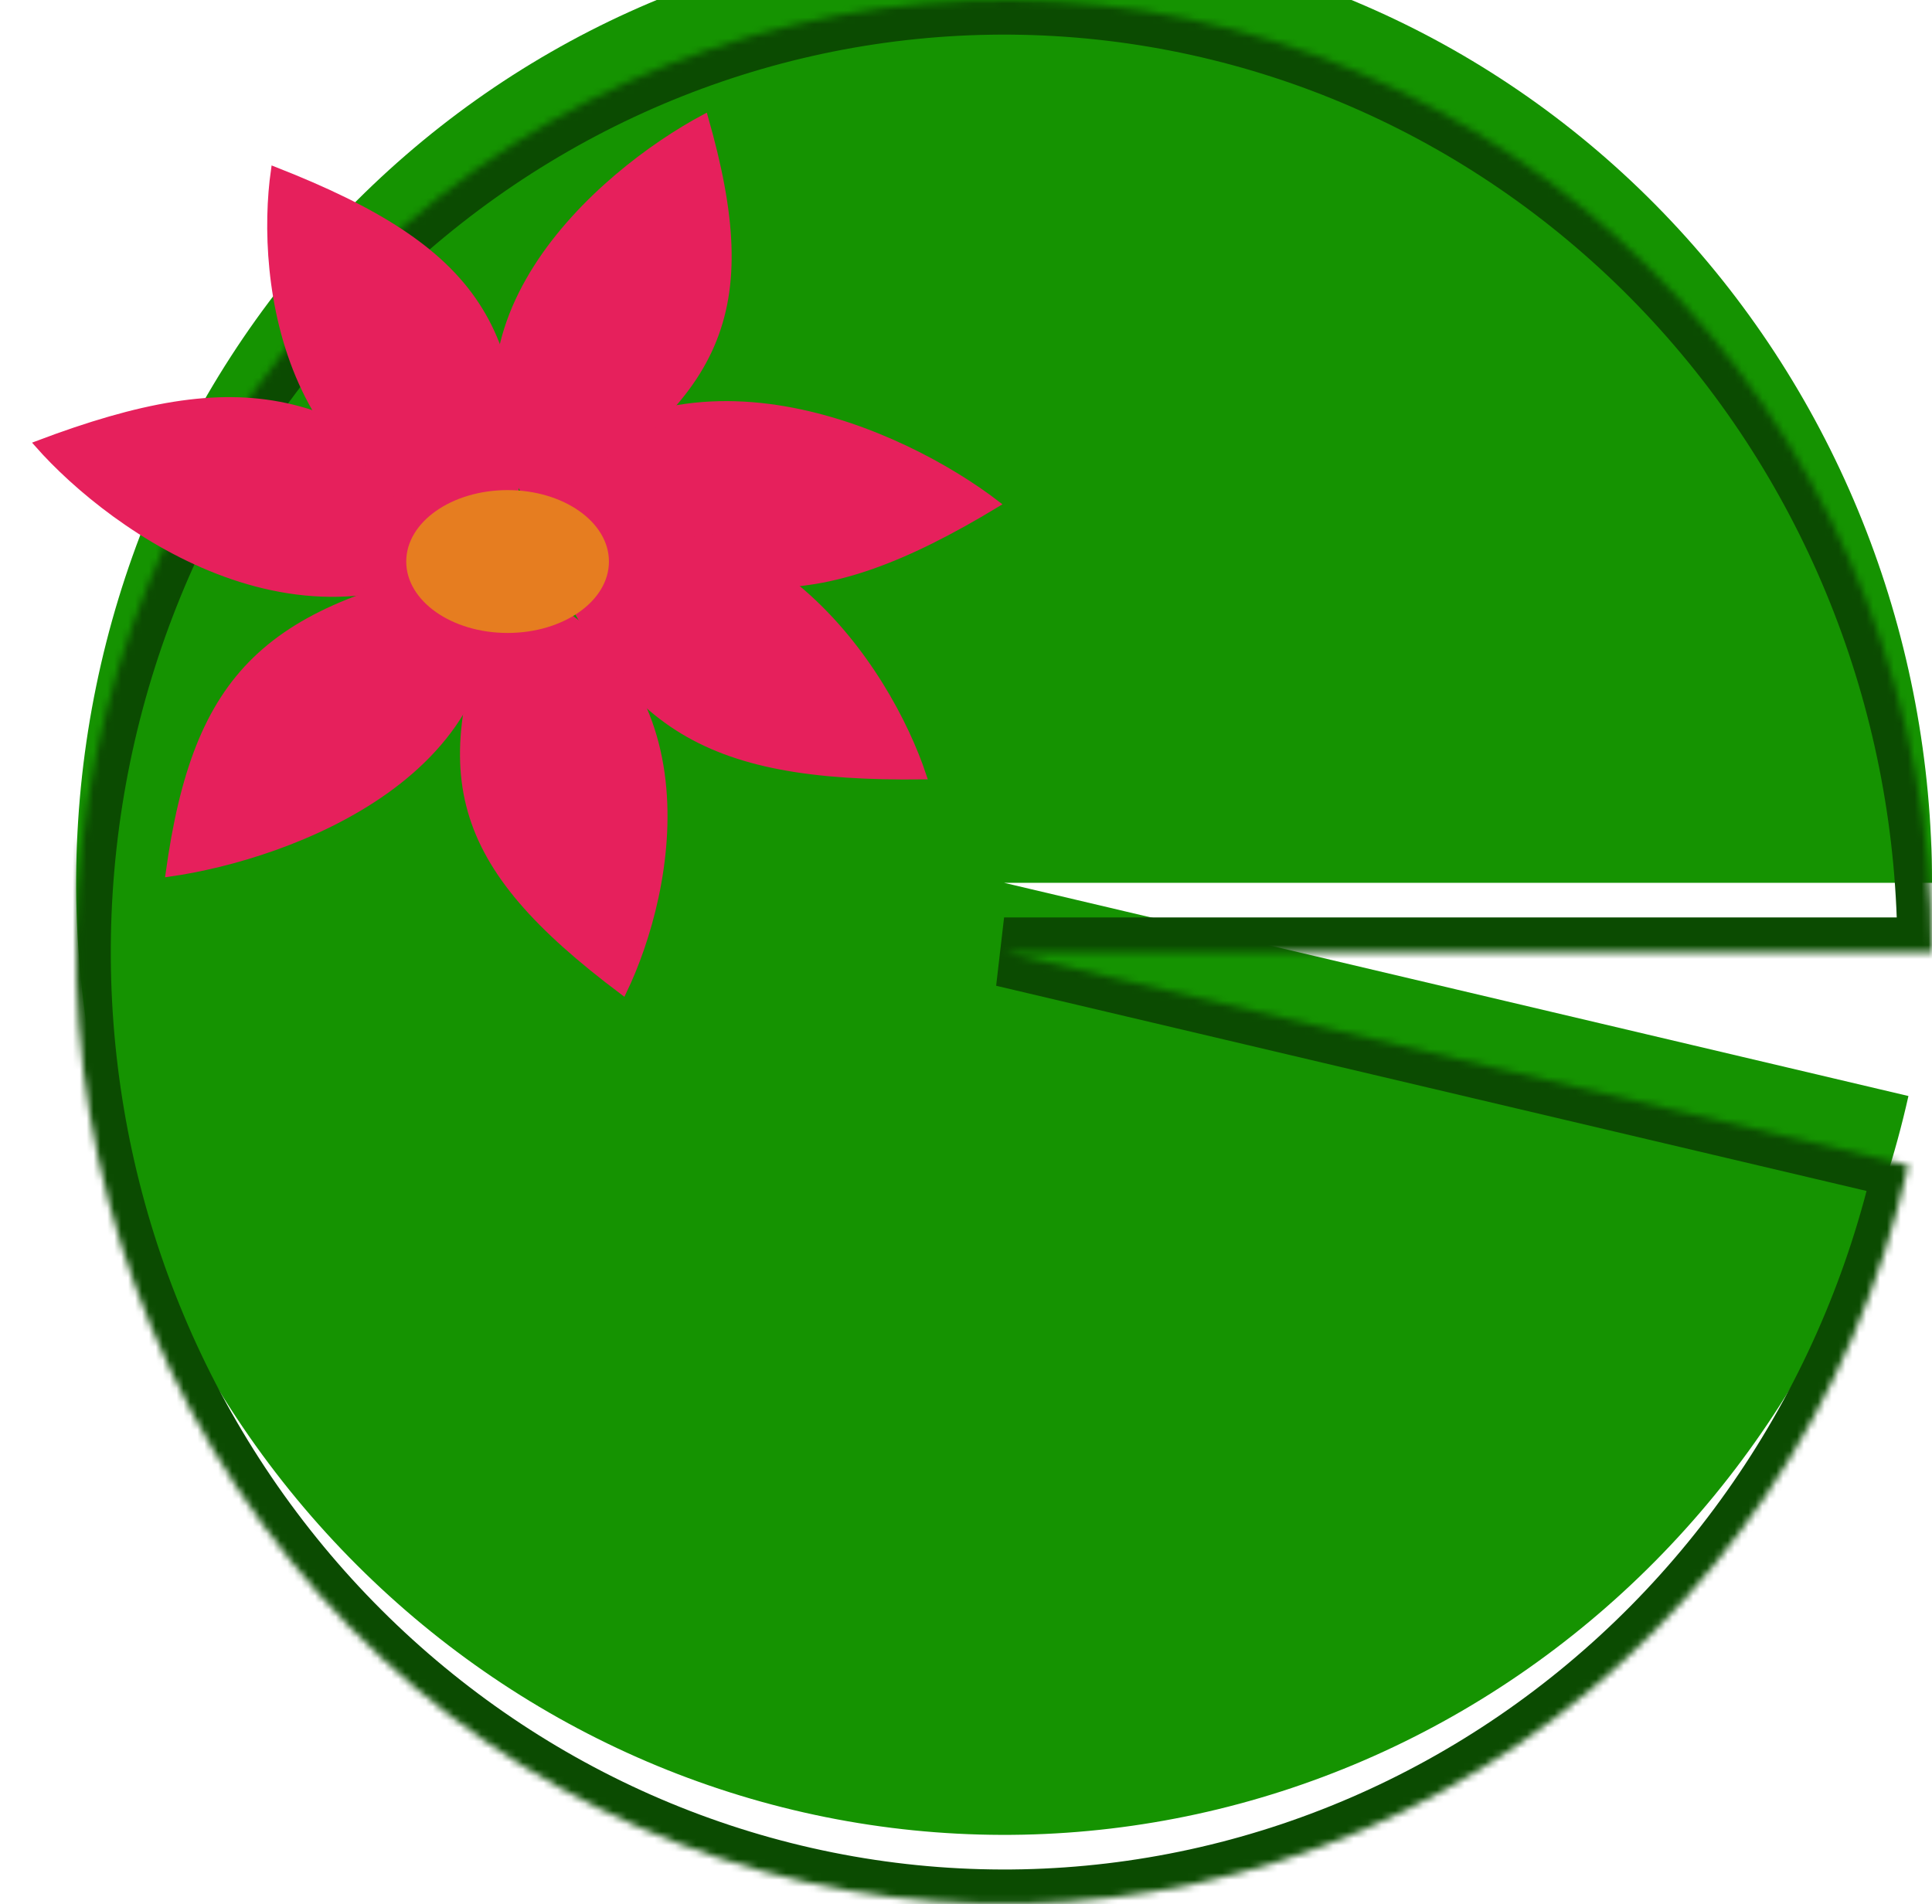 <svg width="279" height="275" viewBox="0 0 279 275" fill="none" xmlns="http://www.w3.org/2000/svg">
<mask id="path-1-inside-1_6_2" fill="white">
<path d="M279 137.5C279 102.376 265.901 68.584 242.389 43.056C218.878 17.529 186.737 2.201 152.562 0.219C118.387 -1.763 84.768 9.75 58.603 32.397C32.438 55.043 15.711 87.106 11.854 122.006C7.996 156.906 17.301 191.998 37.859 220.081C58.418 248.165 88.67 267.111 122.41 273.032C156.15 278.953 190.82 271.401 219.305 251.924C247.79 232.447 267.932 202.523 275.597 168.291L145 137.5H279Z"/>
</mask>
<g filter="url(#filter0_i_6_2)">
<path d="M279 137.5C279 102.376 265.901 68.584 242.389 43.056C218.878 17.529 186.737 2.201 152.562 0.219C118.387 -1.763 84.768 9.75 58.603 32.397C32.438 55.043 15.711 87.106 11.854 122.006C7.996 156.906 17.301 191.998 37.859 220.081C58.418 248.165 88.67 267.111 122.41 273.032C156.15 278.953 190.82 271.401 219.305 251.924C247.79 232.447 267.932 202.523 275.597 168.291L145 137.5H279Z" fill="#159301"/>
</g>
<path d="M279 137.5C279 102.376 265.901 68.584 242.389 43.056C218.878 17.529 186.737 2.201 152.562 0.219C118.387 -1.763 84.768 9.75 58.603 32.397C32.438 55.043 15.711 87.106 11.854 122.006C7.996 156.906 17.301 191.998 37.859 220.081C58.418 248.165 88.67 267.111 122.41 273.032C156.15 278.953 190.82 271.401 219.305 251.924C247.79 232.447 267.932 202.523 275.597 168.291L145 137.5H279Z" stroke="#0B4B01" stroke-width="10" mask="url(#path-1-inside-1_6_2)"/>
<g filter="url(#filter1_d_6_2)">
<g filter="url(#filter2_d_6_2)">
<path d="M76.734 62.567C98.201 39.566 130.444 54.461 143.882 64.784C117.207 80.929 102.515 80.254 76.734 62.567Z" fill="#E6205C"/>
<path d="M76.734 62.567C98.201 39.566 130.444 54.461 143.882 64.784C117.207 80.929 102.515 80.254 76.734 62.567Z" stroke="#E6205C"/>
</g>
<g filter="url(#filter3_d_6_2)">
<path d="M73.095 76.266C103.564 88.315 97.049 120.573 89.983 135.196C65.271 116.663 61.777 103.714 73.095 76.266Z" fill="#E6205C"/>
<path d="M73.095 76.266C103.564 88.315 97.049 120.573 89.983 135.196C65.271 116.663 61.777 103.714 73.095 76.266Z" stroke="#E6205C"/>
</g>
<g filter="url(#filter4_d_6_2)">
<path d="M77.366 65.731C60.453 39.797 86.581 17.104 101.759 9C109.814 37.136 104.278 49.486 77.366 65.731Z" fill="#E6205C"/>
<path d="M77.366 65.731C60.453 39.797 86.581 17.104 101.759 9C109.814 37.136 104.278 49.486 77.366 65.731Z" stroke="#E6205C"/>
</g>
<g filter="url(#filter5_d_6_2)">
<path d="M78.289 69.094C110.112 60.382 128.218 88.777 133.293 104.064C101.217 104.457 89.296 96.645 78.289 69.094Z" fill="#E6205C"/>
<path d="M78.289 69.094C110.112 60.382 128.218 88.777 133.293 104.064C101.217 104.457 89.296 96.645 78.289 69.094Z" stroke="#E6205C"/>
</g>
<g filter="url(#filter6_d_6_2)">
<path d="M70.219 73.561C75.361 103.322 41.83 115.662 24.422 118.112C28.408 89.271 38.587 79.647 70.219 73.561Z" fill="#E6205C"/>
<path d="M70.219 73.561C75.361 103.322 41.83 115.662 24.422 118.112C28.408 89.271 38.587 79.647 70.219 73.561Z" stroke="#E6205C"/>
</g>
<g filter="url(#filter7_d_6_2)">
<path d="M70.899 70.034C44.945 88.858 16.471 68.615 5.479 56.141C35.086 44.952 49.359 48.179 70.899 70.034Z" fill="#E6205C"/>
<path d="M70.899 70.034C44.945 88.858 16.471 68.615 5.479 56.141C35.086 44.952 49.359 48.179 70.899 70.034Z" stroke="#E6205C"/>
</g>
<g filter="url(#filter8_d_6_2)">
<path d="M74.035 68.884C41.062 65.04 37.358 32.418 39.627 16.588C69.074 28.117 76.427 39.663 74.035 68.884Z" fill="#E6205C"/>
<path d="M74.035 68.884C41.062 65.04 37.358 32.418 39.627 16.588C69.074 28.117 76.427 39.663 74.035 68.884Z" stroke="#E6205C"/>
</g>
<g filter="url(#filter9_d_6_2)">
<ellipse cx="73.3" cy="73.098" rx="14.636" ry="10.315" fill="#E67D20"/>
</g>
</g>
<defs>
<filter id="filter0_i_6_2" x="11" y="-8.4" width="268" height="283.401" filterUnits="userSpaceOnUse" color-interpolation-filters="sRGB">
<feFlood flood-opacity="0" result="BackgroundImageFix"/>
<feBlend mode="normal" in="SourceGraphic" in2="BackgroundImageFix" result="shape"/>
<feColorMatrix in="SourceAlpha" type="matrix" values="0 0 0 0 0 0 0 0 0 0 0 0 0 0 0 0 0 0 127 0" result="hardAlpha"/>
<feOffset dy="-10"/>
<feGaussianBlur stdDeviation="4.2"/>
<feComposite in2="hardAlpha" operator="arithmetic" k2="-1" k3="1"/>
<feColorMatrix type="matrix" values="0 0 0 0 0 0 0 0 0 0 0 0 0 0 0 0 0 0 0.25 0"/>
<feBlend mode="normal" in2="shape" result="effect1_innerShadow_6_2"/>
</filter>
<filter id="filter1_d_6_2" x="0.63" y="8.267" width="148.129" height="135.692" filterUnits="userSpaceOnUse" color-interpolation-filters="sRGB">
<feFlood flood-opacity="0" result="BackgroundImageFix"/>
<feColorMatrix in="SourceAlpha" type="matrix" values="0 0 0 0 0 0 0 0 0 0 0 0 0 0 0 0 0 0 127 0" result="hardAlpha"/>
<feOffset dy="4"/>
<feGaussianBlur stdDeviation="2"/>
<feComposite in2="hardAlpha" operator="out"/>
<feColorMatrix type="matrix" values="0 0 0 0 0 0 0 0 0 0 0 0 0 0 0 0 0 0 0.25 0"/>
<feBlend mode="normal" in2="BackgroundImageFix" result="effect1_dropShadow_6_2"/>
<feBlend mode="normal" in="SourceGraphic" in2="effect1_dropShadow_6_2" result="shape"/>
</filter>
<filter id="filter2_d_6_2" x="71.972" y="49.938" width="76.787" height="34.938" filterUnits="userSpaceOnUse" color-interpolation-filters="sRGB">
<feFlood flood-opacity="0" result="BackgroundImageFix"/>
<feColorMatrix in="SourceAlpha" type="matrix" values="0 0 0 0 0 0 0 0 0 0 0 0 0 0 0 0 0 0 127 0" result="hardAlpha"/>
<feOffset dy="4"/>
<feGaussianBlur stdDeviation="2"/>
<feComposite in2="hardAlpha" operator="out"/>
<feColorMatrix type="matrix" values="0 0 0 0 0 0 0 0 0 0 0 0 0 0 0 0 0 0 0.25 0"/>
<feBlend mode="normal" in2="BackgroundImageFix" result="effect1_dropShadow_6_2"/>
<feBlend mode="normal" in="SourceGraphic" in2="effect1_dropShadow_6_2" result="shape"/>
</filter>
<filter id="filter3_d_6_2" x="62.407" y="75.632" width="38.012" height="68.327" filterUnits="userSpaceOnUse" color-interpolation-filters="sRGB">
<feFlood flood-opacity="0" result="BackgroundImageFix"/>
<feColorMatrix in="SourceAlpha" type="matrix" values="0 0 0 0 0 0 0 0 0 0 0 0 0 0 0 0 0 0 127 0" result="hardAlpha"/>
<feOffset dy="4"/>
<feGaussianBlur stdDeviation="2"/>
<feComposite in2="hardAlpha" operator="out"/>
<feColorMatrix type="matrix" values="0 0 0 0 0 0 0 0 0 0 0 0 0 0 0 0 0 0 0.25 0"/>
<feBlend mode="normal" in2="BackgroundImageFix" result="effect1_dropShadow_6_2"/>
<feBlend mode="normal" in="SourceGraphic" in2="effect1_dropShadow_6_2" result="shape"/>
</filter>
<filter id="filter4_d_6_2" x="67.37" y="8.267" width="42.289" height="66.141" filterUnits="userSpaceOnUse" color-interpolation-filters="sRGB">
<feFlood flood-opacity="0" result="BackgroundImageFix"/>
<feColorMatrix in="SourceAlpha" type="matrix" values="0 0 0 0 0 0 0 0 0 0 0 0 0 0 0 0 0 0 127 0" result="hardAlpha"/>
<feOffset dy="4"/>
<feGaussianBlur stdDeviation="2"/>
<feComposite in2="hardAlpha" operator="out"/>
<feColorMatrix type="matrix" values="0 0 0 0 0 0 0 0 0 0 0 0 0 0 0 0 0 0 0.25 0"/>
<feBlend mode="normal" in2="BackgroundImageFix" result="effect1_dropShadow_6_2"/>
<feBlend mode="normal" in="SourceGraphic" in2="effect1_dropShadow_6_2" result="shape"/>
</filter>
<filter id="filter5_d_6_2" x="73.61" y="66.972" width="64.382" height="45.6" filterUnits="userSpaceOnUse" color-interpolation-filters="sRGB">
<feFlood flood-opacity="0" result="BackgroundImageFix"/>
<feColorMatrix in="SourceAlpha" type="matrix" values="0 0 0 0 0 0 0 0 0 0 0 0 0 0 0 0 0 0 127 0" result="hardAlpha"/>
<feOffset dy="4"/>
<feGaussianBlur stdDeviation="2"/>
<feComposite in2="hardAlpha" operator="out"/>
<feColorMatrix type="matrix" values="0 0 0 0 0 0 0 0 0 0 0 0 0 0 0 0 0 0 0.25 0"/>
<feBlend mode="normal" in2="BackgroundImageFix" result="effect1_dropShadow_6_2"/>
<feBlend mode="normal" in="SourceGraphic" in2="effect1_dropShadow_6_2" result="shape"/>
</filter>
<filter id="filter6_d_6_2" x="19.83" y="72.987" width="55.432" height="53.699" filterUnits="userSpaceOnUse" color-interpolation-filters="sRGB">
<feFlood flood-opacity="0" result="BackgroundImageFix"/>
<feColorMatrix in="SourceAlpha" type="matrix" values="0 0 0 0 0 0 0 0 0 0 0 0 0 0 0 0 0 0 127 0" result="hardAlpha"/>
<feOffset dy="4"/>
<feGaussianBlur stdDeviation="2"/>
<feComposite in2="hardAlpha" operator="out"/>
<feColorMatrix type="matrix" values="0 0 0 0 0 0 0 0 0 0 0 0 0 0 0 0 0 0 0.25 0"/>
<feBlend mode="normal" in2="BackgroundImageFix" result="effect1_dropShadow_6_2"/>
<feBlend mode="normal" in="SourceGraphic" in2="effect1_dropShadow_6_2" result="shape"/>
</filter>
<filter id="filter7_d_6_2" x="0.63" y="49.357" width="75.032" height="36.838" filterUnits="userSpaceOnUse" color-interpolation-filters="sRGB">
<feFlood flood-opacity="0" result="BackgroundImageFix"/>
<feColorMatrix in="SourceAlpha" type="matrix" values="0 0 0 0 0 0 0 0 0 0 0 0 0 0 0 0 0 0 127 0" result="hardAlpha"/>
<feOffset dy="4"/>
<feGaussianBlur stdDeviation="2"/>
<feComposite in2="hardAlpha" operator="out"/>
<feColorMatrix type="matrix" values="0 0 0 0 0 0 0 0 0 0 0 0 0 0 0 0 0 0 0.25 0"/>
<feBlend mode="normal" in2="BackgroundImageFix" result="effect1_dropShadow_6_2"/>
<feBlend mode="normal" in="SourceGraphic" in2="effect1_dropShadow_6_2" result="shape"/>
</filter>
<filter id="filter8_d_6_2" x="34.565" y="15.898" width="44.412" height="61.523" filterUnits="userSpaceOnUse" color-interpolation-filters="sRGB">
<feFlood flood-opacity="0" result="BackgroundImageFix"/>
<feColorMatrix in="SourceAlpha" type="matrix" values="0 0 0 0 0 0 0 0 0 0 0 0 0 0 0 0 0 0 127 0" result="hardAlpha"/>
<feOffset dy="4"/>
<feGaussianBlur stdDeviation="2"/>
<feComposite in2="hardAlpha" operator="out"/>
<feColorMatrix type="matrix" values="0 0 0 0 0 0 0 0 0 0 0 0 0 0 0 0 0 0 0.25 0"/>
<feBlend mode="normal" in2="BackgroundImageFix" result="effect1_dropShadow_6_2"/>
<feBlend mode="normal" in="SourceGraphic" in2="effect1_dropShadow_6_2" result="shape"/>
</filter>
<filter id="filter9_d_6_2" x="54.664" y="62.784" width="37.272" height="28.629" filterUnits="userSpaceOnUse" color-interpolation-filters="sRGB">
<feFlood flood-opacity="0" result="BackgroundImageFix"/>
<feColorMatrix in="SourceAlpha" type="matrix" values="0 0 0 0 0 0 0 0 0 0 0 0 0 0 0 0 0 0 127 0" result="hardAlpha"/>
<feOffset dy="4"/>
<feGaussianBlur stdDeviation="2"/>
<feComposite in2="hardAlpha" operator="out"/>
<feColorMatrix type="matrix" values="0 0 0 0 0 0 0 0 0 0 0 0 0 0 0 0 0 0 0.25 0"/>
<feBlend mode="normal" in2="BackgroundImageFix" result="effect1_dropShadow_6_2"/>
<feBlend mode="normal" in="SourceGraphic" in2="effect1_dropShadow_6_2" result="shape"/>
</filter>
</defs>
</svg>
